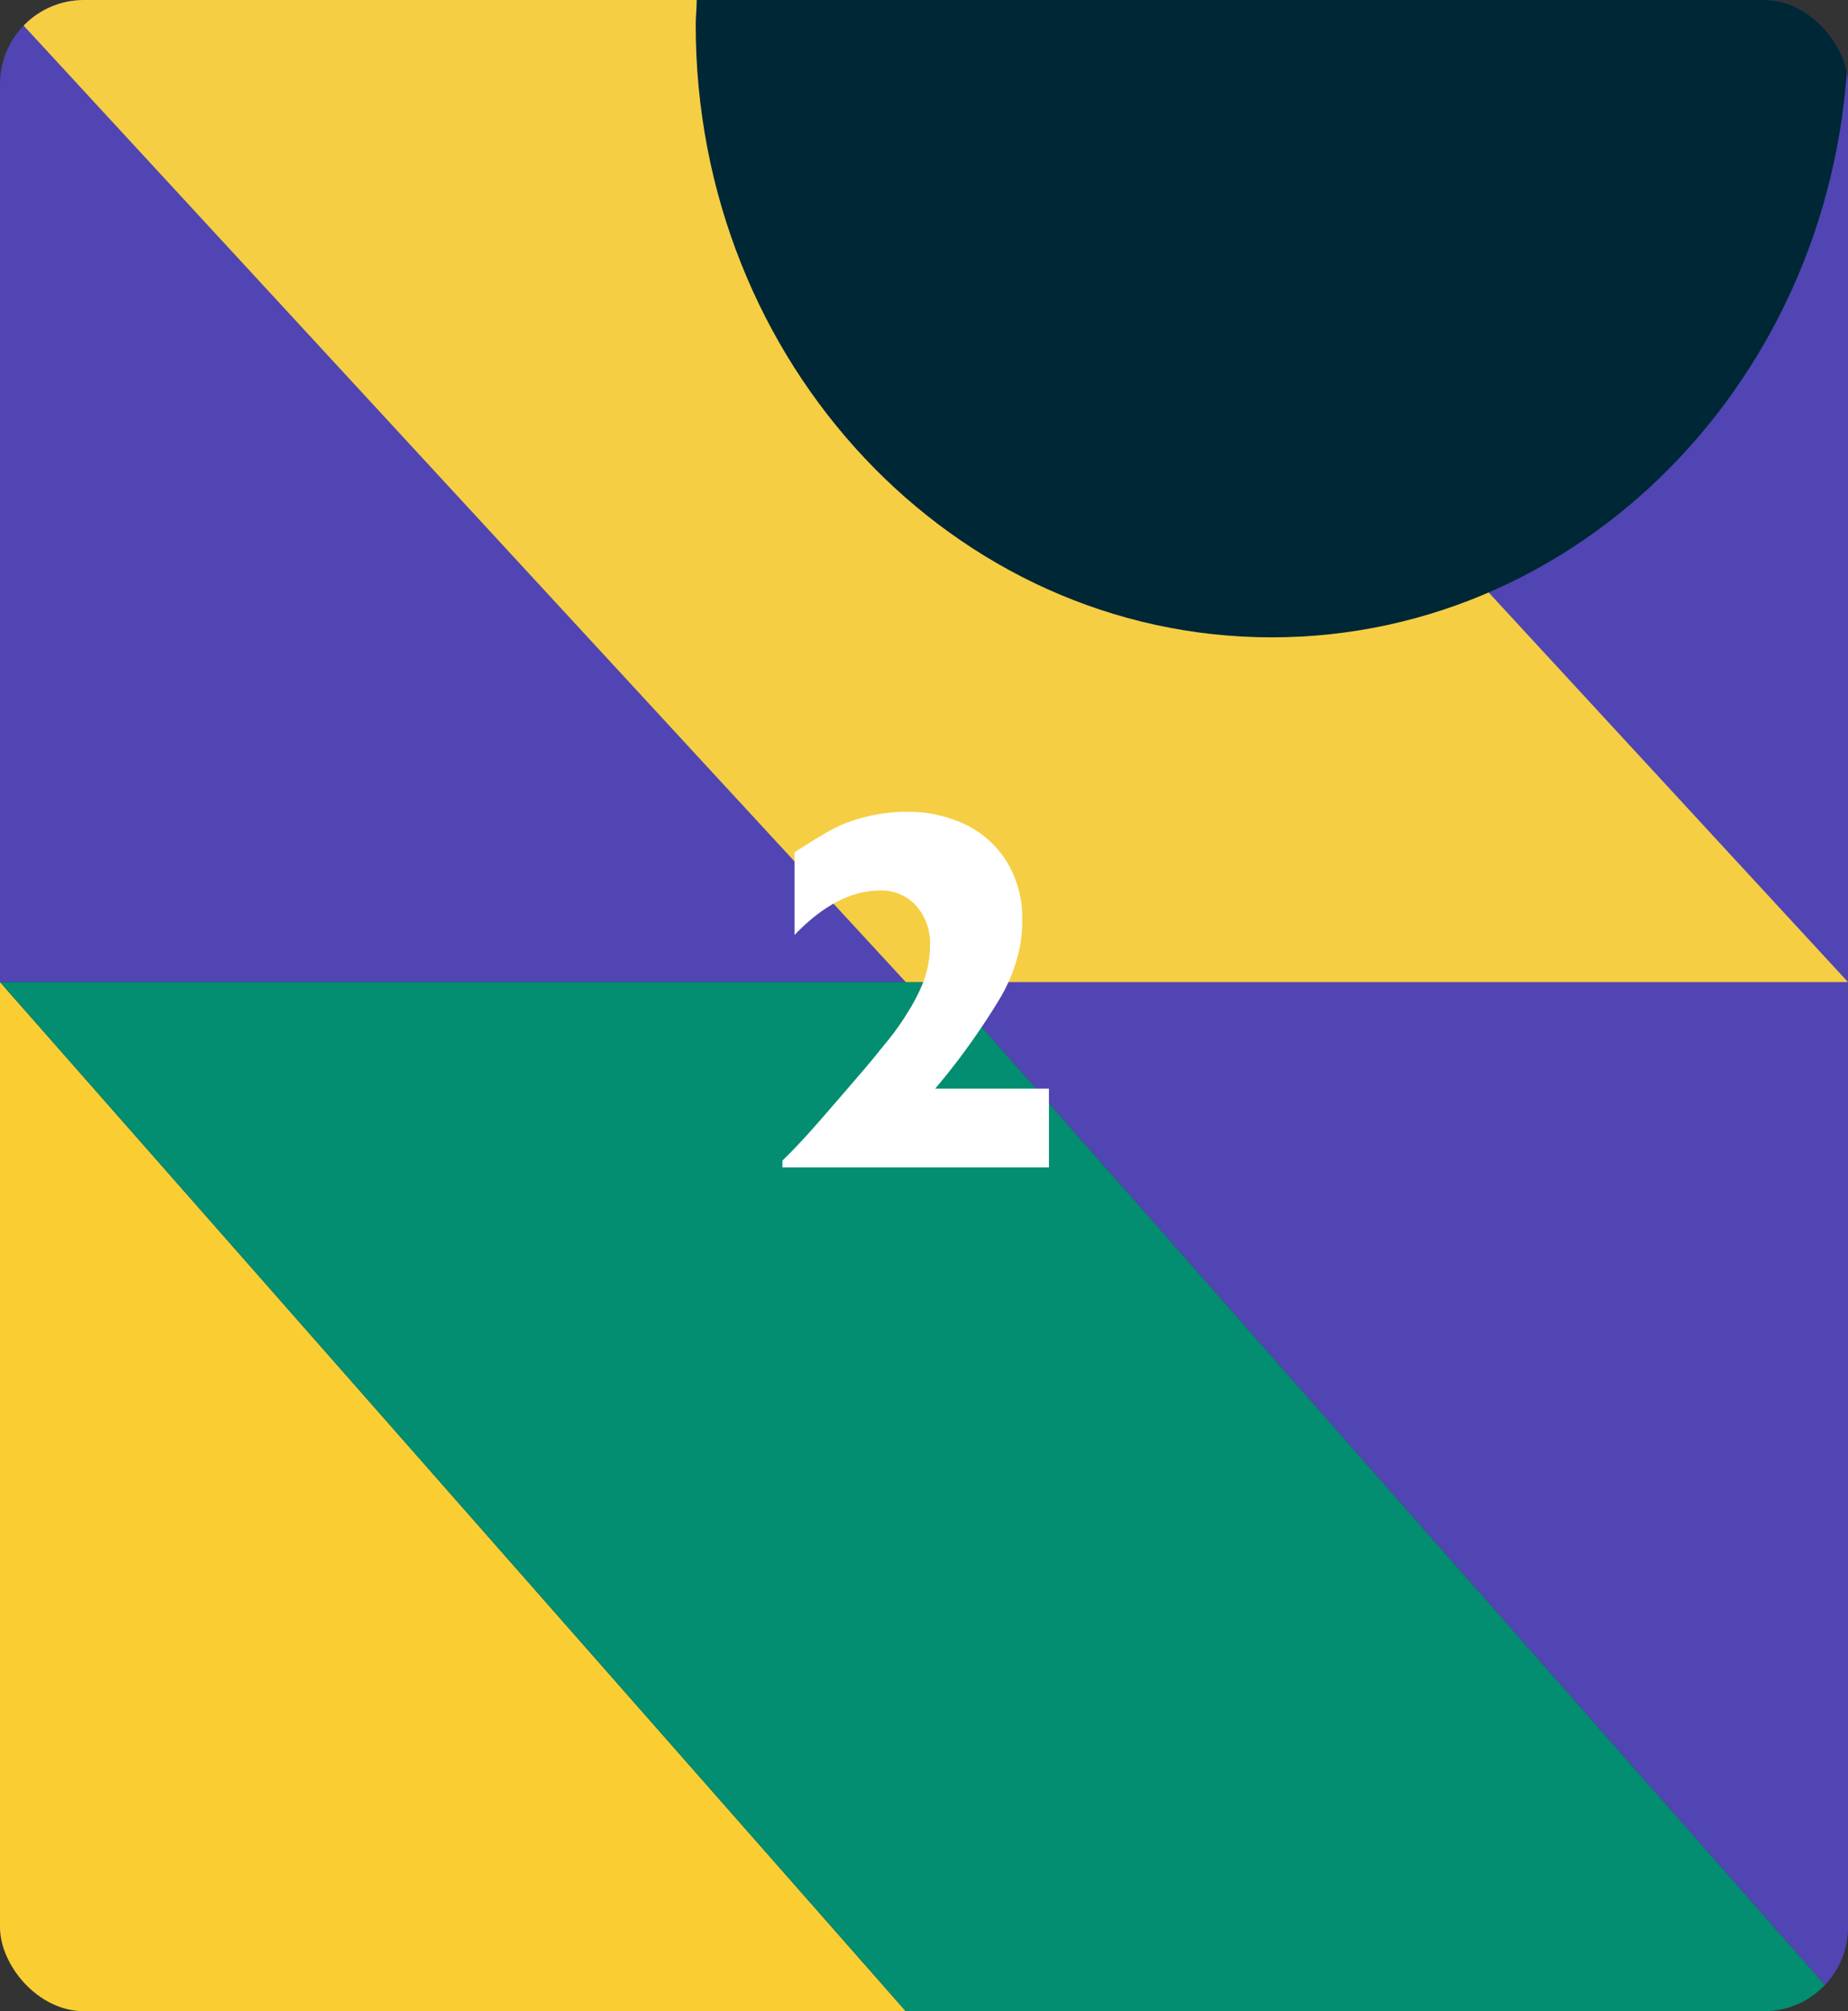 <svg xmlns="http://www.w3.org/2000/svg" xmlns:xlink="http://www.w3.org/1999/xlink" viewBox="0 0 109.97 119.66"><rect x="0" y="0" width="109.97" height="119.66" fill="#333333" stroke="none"/><defs><style>.cls-1{fill:none;}.cls-2{clip-path:url(#clip-path);}.cls-3{fill:#5045b3;}.cls-4{fill:#face33;}.cls-5{fill:#038d71;}.cls-6{fill:#f5ce44;}.cls-7{fill:#002735;}.cls-8{fill:#fff;}</style><clipPath id="clip-path"><rect class="cls-1" width="109.97" height="119.66" rx="5"/></clipPath></defs><g id="Capa_2" data-name="Capa 2"><g id="Arte"><g class="cls-2"><polygon class="cls-3" points="0 0 0 58.43 56.07 58.43 109.97 119.66 109.97 119.66 109.97 0 0 0"/><polygon class="cls-4" points="0 119.66 53.9 119.66 0 58.43 0 119.66"/><polygon class="cls-5" points="0 58.43 53.9 119.66 109.97 119.66 56.07 58.43 0 58.43"/><polygon class="cls-6" points="53.9 58.43 0 0 56.07 0 109.97 58.43 53.9 58.43"/><path class="cls-7" d="M41.46,0c0,.49-.06,1-.06,1.48,0,20.12,15.35,36.44,34.28,36.44S110,21.6,110,1.48c0-.5,0-1-.06-1.48Z"/></g><path class="cls-8" d="M62.42,69.46H46.56v-.41c.61-.59,1.28-1.3,2-2.12s1.67-1.92,2.83-3.27c.53-.61,1-1.22,1.49-1.81a15.94,15.94,0,0,0,1.2-1.72A10.84,10.84,0,0,0,55,58.28a6.31,6.31,0,0,0,.34-2.06,3.3,3.3,0,0,0-.83-2.34,2.79,2.79,0,0,0-2.13-.9q-2.56,0-5.1,2.65V50.71c.6-.39,1.08-.69,1.47-.92A12.18,12.18,0,0,1,50,49.11a10.25,10.25,0,0,1,1.77-.57A9.75,9.75,0,0,1,54,48.3a7.86,7.86,0,0,1,3.48.77,5.94,5.94,0,0,1,2.46,2.25,6.39,6.39,0,0,1,.89,3.42,8,8,0,0,1-.4,2.59,9.53,9.53,0,0,1-.85,1.94c-.29.5-.67,1.1-1.16,1.83a40.06,40.06,0,0,1-2.77,3.67h6.77Z"/></g></g></svg>